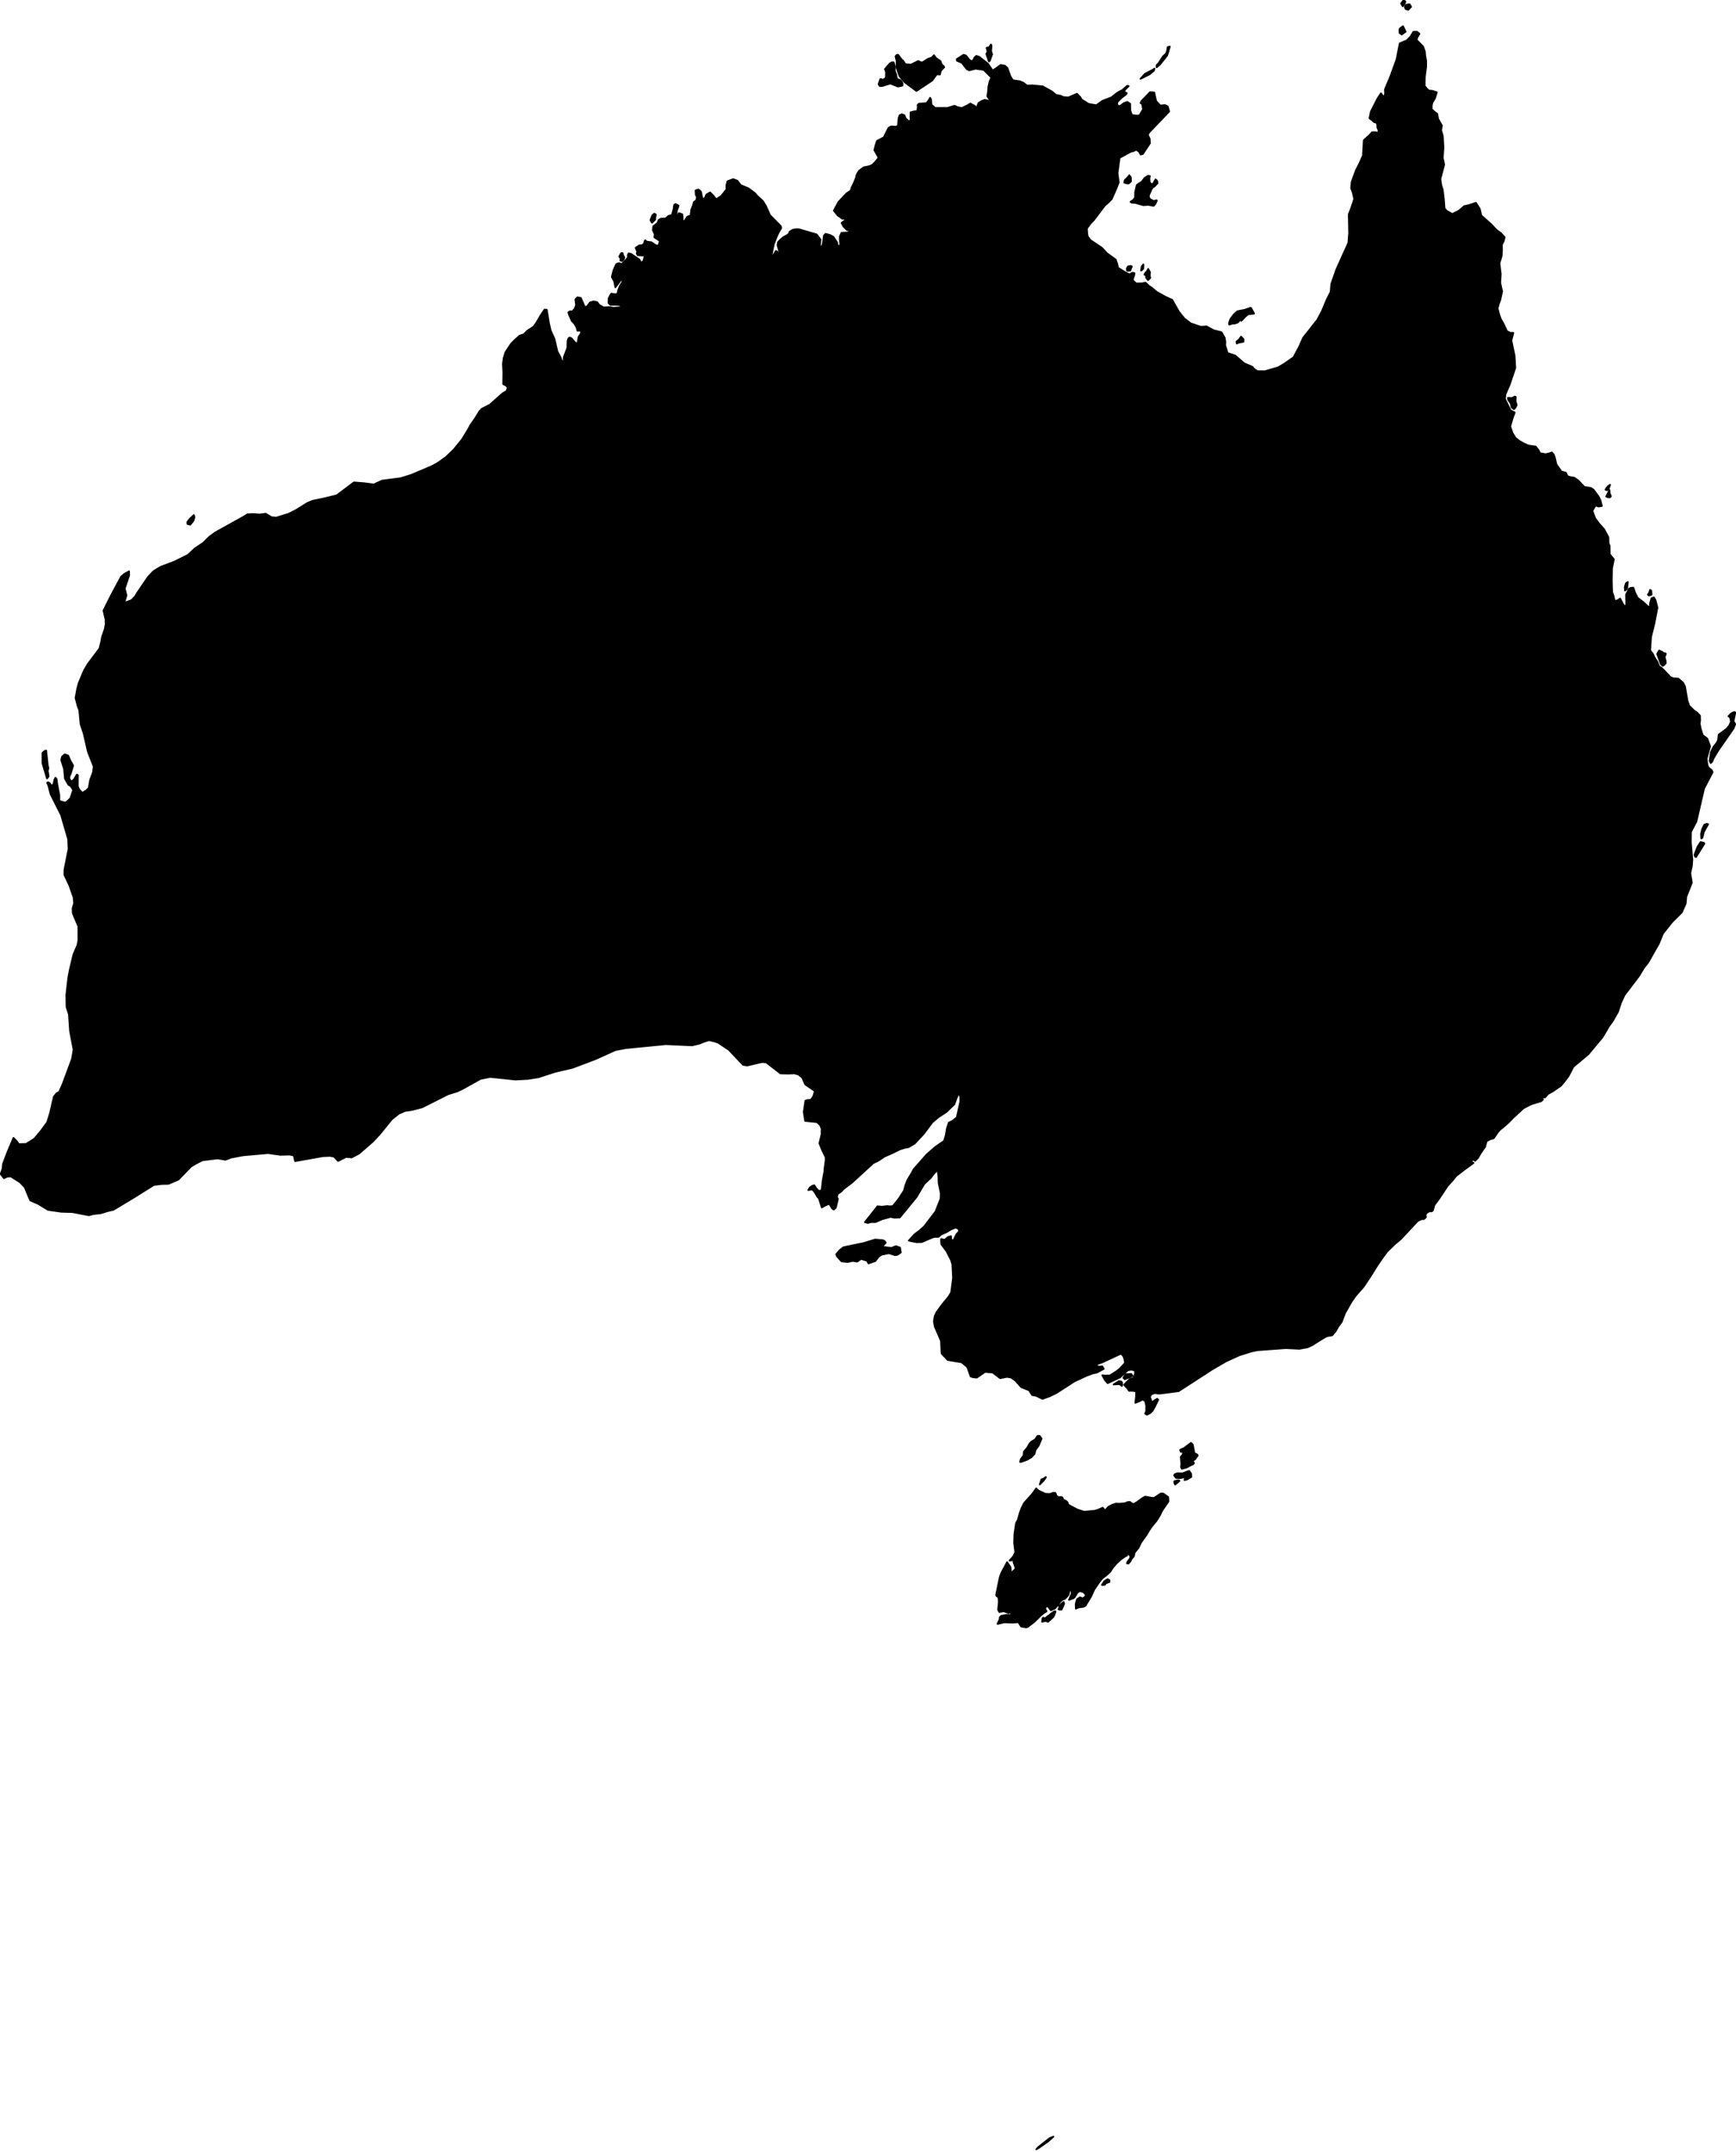 <?xml version="1.0" encoding="utf-8"?><!DOCTYPE svg  PUBLIC '-//W3C//DTD SVG 1.1//EN'  'http://www.w3.org/Graphics/SVG/1.1/DTD/svg11.dtd'><svg enable_background="new 0 0 1000 1239" height="1239px" pretty_print="False" style="stroke-linejoin: round; stroke:#000; fill: none;" version="1.1" viewBox="0 0 1000 1239" width="1000px" xmlns="http://www.w3.org/2000/svg" xmlns:xlink="http://www.w3.org/1999/xlink"><defs><style type="text/css"><![CDATA[path { fill-rule: evenodd; }]]></style></defs><g class="" fill="#000" id="country"><path d="M596.937,1237.673L598.705,1236.632L603.752,1233.073L606.813,1230.36L604.618,1231.251L597.977,1236.48L596.937,1237.673Z M606.776,931.064L607.435,929.697L608.016,927.916L607.403,927.879L605.311,929.27L604.217,930.374L603.594,930.585L602.744,931.357L601.836,931.962L600.862,931.494L600.522,931.986L600.301,933.849L602.358,933.388L603.75,933.864L606.776,931.064Z M611.493,926.849L612.974,923.544L612.69,922.519L611.478,923.447L610.716,924.274L609.891,924.717L610.411,925.3L609.733,926.625L610.09,926.851L611.493,926.849Z M636.483,912.534L636.961,911.726L639.047,910.948L639.119,909.979L637.971,909.364L635.968,910.641L635.72,911.262L634.728,912.652L635.059,912.771L636.483,912.534Z M602.256,860.218L598.295,858.432L596.879,857.074L594.772,860.114L589.904,865.541L588.566,868.224L587.41,871.281L586.266,875.397L585.45,876.72L585.208,877.506L584.316,883.637L584.201,888.603L584.844,893.837L583.725,896.215L581.557,898.644L583.004,898.483L584.625,897.292L584.026,898.475L583.822,899.472L585.017,902.909L584.64,903.82L581.398,906.652L582.23,904.317L582.083,902.475L580.131,899.562L576.893,905.643L575.964,908.044L573.829,918.373L574.042,919.04L574.849,919.488L575.239,920.305L575.393,922.403L574.963,926.938L575.632,928.243L578.198,927.832L580.905,928.751L582.23,928.496L582.663,928.885L582.338,929.939L579.729,929.916L576.768,930.5L575.876,931.372L575.89,932.355L574.632,935.116L578.483,934.188L583.409,934.37L586.63,934.083L588.227,936.593L590.909,937.062L591.923,936.878L595.815,933.909L599.449,930.327L601.104,928.962L602.845,927.797L601.916,926.256L602.403,925.476L603.305,924.572L605.358,927.257L607.725,926.18L609.744,923.766L610.788,922.272L611.999,921.209L613.332,920.716L614.65,919.393L615.474,918.37L616.065,916.047L616.904,914.707L617.439,917.487L615.806,921.254L618.39,920.258L619.079,919.665L620.599,917.06L622.057,916.187L624.243,916.896L625.571,918.412L625.248,919.114L624.597,919.82L623.568,920.445L622.073,919.81L620.424,920.909L619.639,923.66L619.735,926.29L621.386,925.618L624.027,925.26L625.29,924.591L628.492,919.285L630.251,915.396L633.149,911.13L635.035,908.804L637.381,907.004L639.489,905.112L641.079,902.655L643.07,900.337L645.707,897.922L648.309,896.117L649.24,895.699L649.242,895.198L650.888,893.639L652.713,892.492L652.386,893.898L651.177,894.444L650.279,895.061L651.213,896.088L651.069,897.004L650.55,898.006L649.526,899.252L649.167,900.215L649.963,900.395L651.077,899.141L651.859,897.62L652.969,896.318L653.373,895.304L653.399,894.388L654.063,893.419L655.788,891.344L657.212,888.303L660.515,883.696L661.957,881.214L663.656,878.764L666.248,875.621L668.214,872.438L668.934,870.841L669.858,869.22L673.029,864.615L672.909,862.088L670.085,860.06L668.658,860.022L664.845,862.573L663.609,862.549L659.647,861.81L658.143,862.656L654.799,865.083L653.094,866.11L651.861,865.669L650.856,864.872L649.63,864.963L648.078,865.61L645.328,865.907L642.737,865.856L640.696,866.551L638.558,867.66L637.188,869.057L636.42,870.662L635.981,869.175L635.196,868.2L632.873,869.244L630.687,869.96L624.505,870.536L620.642,869.295L615.735,866.738L615.173,865.987L614.848,865.025L614.168,864.396L612.298,863.438L612.025,862.337L611.133,862.019L609.768,862.179L608.51,861.306L607.985,859.757L606.738,859.626L604.81,860.325L602.256,860.218Z M679.383,852.751L679.138,852.473L678.601,852.42L676.558,852.925L676.385,853.544L676.912,854.883L679.383,852.751Z M601.207,852.519L602.486,850.689L602.411,850.538L601.077,851.513L599.89,851.927L598.968,854.797L601.207,852.519Z M685.039,847.007L681.244,848.415L678.099,848.385L676.59,849.04L676.398,849.692L677.443,851.001L679.871,851.163L682.663,850.53L682.323,852.258L683.674,851.962L686.213,850.471L686.135,848.671L685.039,847.007Z M687.036,831.767L686.036,830.885L682.114,833.825L679.819,834.904L680.164,836.02L681.705,835.881L681.258,837.713L680.17,838.911L680.523,843.274L680.321,844.404L680.445,845.179L680.805,845.768L683.674,844.982L686.755,843.288L687.058,843.318L687.78,842.512L686.906,841.267L688.379,840.323L689.916,838.111L689.62,837.583L688.006,836.799L687.036,831.767Z M588.356,841.727L591.424,840.677L594.108,839.12L595.905,837.225L596.432,835.007L598.235,832.536L599.978,828.433L598.861,826.817L597.62,826.915L596.188,828.992L594.136,830.161L593.113,831.22L591.772,833.621L589.847,835.843L589.646,838.052L588.041,840.282L587.624,841.841L588.356,841.727Z M646.321,796.19L646.005,795.663L644.611,795.279L641.48,797.231L644.869,797.007L646.21,798.062L646.373,797.529L646.321,796.19Z M652.395,792.345L651.656,791.192L648.572,791.328L648.01,791.953L647.108,793.357L647.906,794.216L652.395,792.345Z M508.209,717.955L508.466,717.489L510.209,715.619L509.519,714.59L508.455,714.16L504.064,713.803L497.496,715.83L485.858,718.244L483.683,719.945L481.708,722.26L482.233,723.546L484.768,726.326L488.237,726.712L491.164,726.065L493.784,726.495L495.977,724.884L499.461,725.979L500.268,727.512L504.195,726.156L506.136,723.623L507.803,722.482L512.025,721.624L515.577,722.757L516.937,722.557L518.906,721.186L518.428,718.424L516.088,717.597L513.45,718.621L508.209,717.955Z M981.786,485.77L981.52,485.38L979.624,484.902L977.814,487.706L976.115,492.161L976.436,493.318L977.008,493.465L981.786,485.77Z M980.663,482.404L981.387,479.201L983.919,474.632L983.174,474.403L981.735,474.949L980.524,477.45L979.871,480.148L980.002,482.821L980.663,482.404Z M27.982,447.084L27.668,444.866L27.414,444.254L27.855,442.314L27.445,440.424L26.581,432.178L25.662,432.495L24.49,433.565L24.484,439.531L27.075,448.242L27.982,447.084Z M986.29,438.627L987.03,436.718L989.859,431.97L998.612,419.393L999.526,417.007L998.559,415.259L999.596,410.312L999.066,410.049L998.169,410.347L996.954,411.054L995.661,412.452L996.542,412.949L997.155,415.464L996.134,417.791L994.688,419.601L990.052,423.031L989.692,426.082L989.037,427.537L986.987,430.17L985.58,433.049L984.788,438.015L985.441,439.397L986.29,438.627Z M957.613,375.445L955.742,374.599L954.603,376.545L956.717,382.429L957.765,383.408L958.422,383.032L959.553,381.858L959.412,380.409L958.847,378.354L959.588,376.531L959.029,376.068L958.254,376.155L957.613,375.445Z M950.458,342.808L951.337,342.371L951.198,340.175L950.517,339.684L950.047,341.28L949.245,342.393L949.762,342.868L950.458,342.808Z M937.107,339.191L937.385,337.969L937.666,335.159L936.609,335.866L935.968,337.999L936.071,340.034L937.107,339.191Z M111.367,299.941L111.988,297.945L111.663,296.594L109.342,298.782L107.924,300.593L107.963,301.695L109.583,302.126L111.367,299.941Z M927.758,286.08L927.882,285.69L927.237,284.124L927.09,282.226L925.265,285.861L926.33,286.366L927.113,286.388L927.758,286.08Z M926.01,282.125L926.605,281.699L927.443,279.176L926.414,279.863L925.6,280.785L924.87,281.947L925.448,282.247L926.01,282.125Z M873.088,228.527L872.41,228.377L871.875,228.811L870.721,229.196L868.604,229.1L868.789,230.235L870.2,232.205L870.76,234.661L872.095,235.61L872.994,234.601L873.644,233.245L873.03,231.177L873.088,228.527Z M713.419,197.328L716.248,196.766L716.264,195.3L714.9,193.86L713.769,195.499L712.305,196.659L712.414,197.805L713.419,197.328Z M717.467,182.198L718.958,180.981L722.4,180.574L720.705,177.453L720.342,177.229L716.973,178.438L712.779,179.243L710.9,180.926L708.779,183.674L707.952,186.132L708.097,186.91L710.155,186.266L711.222,186.288L713.079,185.649L714.237,184.31L715.124,184.656L717.467,182.198Z M662.592,159.987L662.237,158.868L662.441,156.767L661.427,154.865L660.568,156.475L659.958,156.846L659.23,158.132L660.195,158.53L660.232,159.922L661.323,161.28L662.592,159.987Z M651.049,155.799L651.971,153.449L651.379,153.157L649.785,153.422L649.11,154.538L649.179,155.774L649.567,155.916L651.049,155.799Z M657.721,155.567L658.542,154.699L658.628,152.287L657.667,153.447L657.296,155.774L657.721,155.567Z M359.249,149.477L359.635,148.208L358.841,146.931L358.68,145.798L357.921,145.719L357.443,146.418L356.719,147.755L357.537,148.931L357.381,150.022L358.207,150.265L359.249,149.477Z M377.375,126.497L377.354,125.747L377.778,123.572L376.92,123.048L375.735,124.052L374.695,126.838L375.558,128.235L377.375,126.497Z M662.193,104.828L662.054,102.656L662.381,101.412L661.271,101.251L659.305,102.514L657.809,104.544L654.848,106.53L653.91,110.617L653.833,113.84L652.756,115.209L651.214,116.224L651.822,116.702L654.177,116.86L658.607,118.142L661.413,117.946L664.536,118.494L665.643,117.179L666.381,115.455L665.991,115.308L664.728,115.818L662.488,114.715L661.76,113.526L661.827,112.336L663.407,108.792L664.221,107.717L664.951,107.417L666.77,105.472L666.575,104.345L666.177,103.704L665.607,103.349L664.233,105.905L663.083,105.987L662.193,104.828Z M650.43,105.403L651.496,104.47L651.4,102.11L650.542,100.94L648.883,102.951L648.2,103.409L647.792,104.176L647.655,105.182L649.803,105.723L650.43,105.403Z M661.114,43.32L662.176,42.785L664.655,40.72L665.012,39.508L664.205,40.101L659.451,42.597L656.982,45.399L661.114,43.32Z M516.647,45.47L516.274,43.036L515.376,40.736L515.438,38.229L514.775,35.907L513.687,35.902L512.541,36.565L509.766,39.833L510.407,41.612L510.294,44.881L508.736,45.966L507.145,45.511L506.098,48.487L506.792,49.554L508.136,49.527L512.873,48.054L517.206,49.838L519.811,49.306L519.865,48.094L519.42,47.085L518.595,46.136L516.647,45.47Z M521.514,36.998L520.281,35.04L519.365,34.3L517.389,31.607L516.815,31.534L516.329,31.861L515.867,32.497L516.481,35.012L516.487,38.946L518.133,43.754L520.999,47.232L527.907,52.375L536.973,46.354L539.609,42.766L541.451,42.916L541.927,40.728L543.89,38.698L543.558,38.093L542.459,37.179L541.781,35.241L539.129,33.389L538.022,31.796L536.607,33.269L534.665,33.842L531.561,35.833L530.669,35.986L528.933,35.132L524.761,37.23L521.514,36.998Z M668.221,37.078L672.318,31.929L673.845,26.841L672.616,27.179L672.257,29.419L671.675,30.917L671.061,31.455L669.996,32.404L667.337,36.491L666.286,37.495L666.26,38.753L668.221,37.078Z M570.189,34.952L571.48,31.217L570.882,29.466L571.124,26.426L570.856,25.621L569.669,27.286L568.317,27.534L568.875,29.733L568.176,31.064L569.657,35.386L570.189,34.952Z M827.663,53.158L825.013,52.31L823.12,52.168L821.92,51.098L820.625,49.44L820.749,44.158L821.495,38.567L821.523,35.067L821.012,32.469L820.759,29.714L819.712,26.784L815.972,22.983L816.459,21.447L817.659,19.458L816.309,18.315L814.139,18.315L812.621,20.967L810.386,23.256L806.304,24.999L804.512,34.126L800.881,44.141L797.774,51.529L797.886,53.767L797.443,55.947L796.389,54.967L795.503,53.748L793.541,56.667L789.678,64.238L788.889,68.158L790.436,69.22L791.468,70.259L792.835,70.598L793.345,71.563L793.442,73.465L794.122,75.099L793.646,76.862L792.65,76.172L790.356,76.185L788.977,77.716L785.584,80.788L785.109,89.606L783.047,94.244L781.18,97.84L778.649,104.65L778.296,108.26L779.241,110.827L780.097,114.576L778.414,119.747L776.94,123.441L777.153,134.131L776.729,139.828L774.99,143.706L769.815,155.157L766.887,163.523L766.505,168.129L764.352,172.364L761.522,179.136L758.797,184.241L750.66,194.534L748.474,199.508L745.185,205.707L740.044,209.319L736.257,211.576L728.48,213.808L724.26,213.759L722.343,212.389L721.323,211.207L716.724,209.235L711.531,204.76L707.135,203.308L705.704,198.815L705.827,196.951L705.459,194.52L703.619,191.314L699.204,190.233L694.897,187.92L691.911,188.247L685.93,186.258L682.229,183.426L679.083,179.502L675.221,172.697L671.227,170.855L666.192,168.039L663.429,165.687L661.7,164.546L659.87,162.787L657.861,163.179L654.485,163.231L652.663,161.575L652.611,160.276L653.114,159.256L653.554,157.392L652.862,157.117L652.118,157.122L651.412,157.619L650.491,157.987L647.767,156.554L644.013,154.175L643.585,152.082L642.702,149.517L637.565,145.796L634.73,142.721L628.085,138.257L626.541,136.099L626.226,134.213L626.101,131.49L628.212,128.652L630.13,126.65L636.444,118.314L638.179,116.849L640.406,114.585L643.054,108.486L644.424,105.002L643.709,99.734L644.917,90.869L651.241,87.426L652.925,86.976L654.542,86.223L656.119,87.295L657.047,88.965L658.293,88.659L662.407,82.474L662.234,79.899L661.176,77.697L661.828,76.341L673.471,64.205L672.624,61.234L671.214,60.552L668.32,60.757L665.957,58.162L664.861,53.245L662.507,53.074L657.637,58.107L656.997,59.264L657.944,59.916L658.457,62.966L656.336,66.549L654.666,66.587L651.994,66.232L651.086,63.673L651.014,59.777L649.418,58.68L647.355,59.417L645.551,60.787L644.353,61.182L643.494,60.293L643.652,58.664L646.482,55.96L648.783,54.228L649.018,53.578L647.567,53.052L647.955,51.789L650.16,49.562L649.261,49.448L646.599,51.832L643.908,53.205L640.196,56.124L635.144,58.039L631.529,60.623L627.01,59.843L623.035,57.294L622.26,55.957L620.388,53.993L615.415,56.129L612.483,55.903L610.949,55.15L608.216,54.645L606.05,52.757L600.642,49.737L594.586,49.158L591.596,49.295L589.572,47.734L587.543,46.837L583.425,46.206L581.958,43.863L580.305,39.143L578.883,37.872L576.384,37.419L573.438,39.593L571.745,40.616L569.105,36.742L564.071,32.737L562.381,32.191L561.349,33.162L560.475,35.012L559.419,35.184L558.292,34.347L556.414,31.978L555.062,31.545L551.11,34.074L551.275,34.941L554.129,36.229L556.879,39.754L558.287,40.48L561.932,39.558L566.696,40.223L571.074,44.624L570.097,46.807L569.377,49.843L569.115,53.164L568.729,55.412L570.449,57.878L569.534,58.064L567.331,57.51L565.452,58.197L563.621,59.357L562.466,62.675L561.702,61.111L558.97,59.627L557.092,60.77L554.009,62.273L551.452,61.673L549.86,60.909L545.738,62.2L538.683,62.167L536.552,60.298L536.241,57.109L535.791,56.326L534.979,57.755L533.665,59.401L529.355,59.728L528.631,60.405L528.696,62.003L528.289,64.009L526.633,64.159L524.538,64.688L524.459,67.144L524.597,69.059L523.722,70.014L521.713,68.268L520.956,66.38L519.464,65.798L518.163,66.472L517.634,68.156L517.286,72.502L516.107,72.99L513.244,72.829L511.811,73.648L509.111,79.096L505.173,81.178L504.245,84.021L503.676,86.433L506.152,90.812L504.372,93.057L502.572,94.894L500.918,95.671L497.523,96.383L494.828,98.375L493.518,100.484L493.05,102.481L492.019,105.051L490.531,108.096L490.091,109.747L487.652,111.379L483.026,116.271L480.331,121.272L482.503,123.99L485.245,125.943L487.455,125.88L487.398,126.38L484.801,128.385L485.915,130.448L487.836,132.366L489.134,132.65L489.996,133.466L487.843,133.916L484.73,134.082L483.812,136.175L483.82,138.576L484.033,140.671L483.422,142.15L482.432,141.133L482.172,139.569L480.024,136.38L478.274,135.408L475.612,134.655L474.633,135.621L473.987,140.486L473.099,142.723L472.304,141.46L472.61,137.899L470.44,135.015L460.55,132.126L459.116,131.946L456.656,132.322L454.832,133.466L454.499,134.59L453.261,135.498L451.318,136.538L449.443,138.126L448.18,139.452L447.875,141.103L448.718,144.213L449.353,145.108L449.016,146.587L447.966,145.045L446.913,144.549L445.466,146.964L444.357,147.446L445.677,140.704L447.453,136.126L448.729,133.422L450.013,131.31L449.718,130.189L443.493,123.861L441.209,118.672L439.409,115.758L436.337,112.95L434.788,111.185L431.138,108.484L426.654,106.601L424.72,104.069L422.328,103.158L419.036,104.397L418.441,106.759L418.522,109.054L415.518,112.803L412.562,114.803L410.747,112.511L409.04,110.836L406.914,112.042L406.033,114.112L404.939,114.876L404.395,113.474L403.751,110.364L402.325,109.125L400.657,109.671L400.794,112.137L401.533,113.493L401.003,115.458L399.72,116.361L399.244,118.213L398.204,120.68L397.811,124.123L395.882,124.846L394.131,127.572L393.225,126.994L393.223,125.223L392.994,123.414L391.111,122.721L390.133,124.412L389.614,124.985L388.891,125.1L389.562,123.722L389.937,121.146L390.89,118.448L389.147,117.477L388.313,118.077L388.014,120.41L387.076,123.807L385.14,124.339L383.263,125.864L380.802,125.894L379.453,126.625L378.751,128.423L376.335,130.276L376.051,132.491L377.163,134.742L376.966,136.696L380.102,138.682L379.603,140.671L378.976,141.594L377.729,141.231L375.21,139.515L372.438,139.149L371.707,138.36L371.276,138.928L371.06,140.254L369.823,141.225L368.233,141.318L366.184,142.737L367.155,144.966L366.777,145.845L367.261,146.909L370.036,147.103L371.275,146.816L371.105,148.71L370.447,150.603L369.205,151.28L368.391,149.542L363.491,146.216L362.126,145.891L361.664,146.936L361.718,148.295L360.326,149.949L357.971,152.112L356.695,151.528L355.003,152.036L353.378,155.733L352.432,159.43L353.82,162.012L354.472,165.417L357.638,161.231L358.732,160.751L358.448,162.56L357.173,164.44L356.228,166.748L355.606,169.362L353.962,169.436L352.179,169.087L351.602,169.916L350.6,171.859L350.568,174.539L351.611,175.554L354.451,175.458L356.832,175.652L358.814,176.618L359.043,177.436L357.178,176.975L353.176,177.229L351.354,176.861L347.61,177.035L345.072,175.507L343.951,173.977L341.932,173.589L339.806,174.203L338.332,176.345L336.879,176.869L334.566,171.564L332.636,171.212L331.45,172.446L331.872,175.772L331.037,177.818L329.699,179.344L328.343,179.251L327.391,179.898L327.832,181.295L329.417,184.853L330.946,186.405L332.158,188.566L332.651,190.433L334.571,190.348L334.758,191.854L333.294,194.04L332.744,197.502L331.934,197.68L330.962,196.916L329.139,194.776L328.08,194.359L327.388,194.976L326.964,196.438L326.837,200.272L324.778,205.734L324.74,207.322L324.301,208.681L323.548,207.699L322.784,205.581L321.018,202.307L319.377,195.156L317.176,190.302L316.214,186.173L314.966,178.391L313.671,178.274L311.447,181.622L308.869,186.029L307.251,188.195L303.908,190.353L301.708,192.531L299.374,193.3L296.539,195.786L294.432,197.92L291.14,202.891L290.18,206.097L289.709,209.467L289.954,214.252L289.875,221.188L291.409,221.925L292.547,223.098L291.803,225.193L289.547,226.511L282.177,233.064L277.576,235.394L276.097,237.04L273.958,240.504L270.966,244.88L269.477,247.633L266.199,252.978L261.353,258.941L256.734,263.355L251.693,266.888L248.491,268.582L236.826,273.524L230.735,275.409L220.104,276.776L215.301,279.007L209.923,278.281L203.843,277.807L193.976,285.253L186.555,287.062L180.04,288.417L177.114,289.642L170.186,293.93L166.248,295.891L159.142,298.081L156.434,297.855L153.065,295.839L149.503,296.305L145.705,296.011L142.534,296.199L139.802,297.863L123.86,306.716L120.599,309.127L117.032,312.635L112.223,315.87L108.183,319.601L100.381,323.479L92.547,326.422L88.494,328.866L85.334,332.183L79.251,341.089L77.897,343.337L75.681,345.68L73.153,346.531L71.48,347.292L72.826,342.829L71.822,338.863L74.375,331.278L74.324,329.011L71.622,330.487L69.78,332.099L63.877,343.075L59.622,351.613L60.776,356.505L60.908,359.345L60.336,362.392L58.788,366.774L58.3,369.625L57.338,373.415L50.722,382.207L48.453,386.031L45.343,393.373L44.458,396.774L43.534,401.851L44.678,406.295L45.683,409.045L46.434,416.988L48.209,422.264L50.659,432.866L54.004,441.446L53.582,444.724L51.939,449.133L51.148,453.694L49.874,455.038L47.445,456.609L45.577,454.59L44.81,452.834L44.843,446.371L44.307,446.002L42.632,448.838L41.24,450.067L40.43,449.228L39.914,448.163L39.983,447.043L40.636,445.715L42.127,440.864L40.561,438.092L39.279,435.114L37.332,434.385L35.733,435.729L35.263,437.578L36.904,442.754L37.41,448.357L39.394,451.853L40.839,452.757L42.174,454.888L40.643,459.6L38.875,461.353L37.541,462.244L34.156,461.209L34.14,457.813L32.883,451.138L32.572,448.551L31.948,447.849L31.333,449.124L30.849,451.424L30.085,452.419L29.554,452.318L28.714,451.116L27.851,450.471L27.176,450.695L27.893,452.35L29.159,457.273L35.215,469.31L39.283,483.277L39.525,488.784L37.139,500.864L37.102,503.775L39.943,509.761L42.384,516.685L42.702,520.129L41.833,523.073L41.928,525.867L45.151,533.434L45.167,541.539L44.571,544.498L42.336,549.566L40.214,558.499L39.305,563.341L38.229,572.92L38.337,579.807L39.71,584.085L40.341,593.563L42.389,604.468L41.469,609.85L36.165,624.142L34.102,628.794L32.558,629.592L31.018,631.556L28.877,640.909L27.222,646.238L23.545,651.254L19.819,655.706L15.032,658.747L10.852,658.846L9.57,657.076L7.78,655.258L4.369,663.351L1.736,670.281L1.5,672.919L0.404,676.032L2.272,678.449L4.186,677.513L6.167,677.384L11.571,680.813L14.255,683.638L17.413,691.222L22.005,693.221L27.65,696.671L35.325,697.764L41.725,697.966L51.201,699.778L53.629,699.132L58.217,698.568L62.017,697.389L65.318,696.635L77.046,689.588L88.634,682.336L93.198,681.759L97.108,681.676L102.814,679.194L110.057,671.685L112.903,670.009L116.552,668.134L125.281,667.032L129.861,667.808L132.957,666.591L140.124,665.232L154.414,663.983L161.608,664.986L166.736,664.824L169.222,665.32L170.018,668.614L185.782,665.78L190.022,665.583L192.45,666.054L194.74,668.515L199.357,666.188L202.539,666.492L206.789,664.252L214.563,657.527L218.539,653.325L225.743,644.464L229.746,641.275L233.4,639.688L237.149,639.178L243.266,637.575L258.088,630.09L263.34,628.476L266.324,627.063L276.781,621.241L282.367,620.123L296.898,621.63L304.214,621.238L310.11,620.324L319.749,617.183L329.827,614.822L343.005,609.844L354.402,604.694L360.545,603.506L369.875,602.596L383.607,601.256L398.735,601.949L403.037,600.887L405.314,599.941L408.397,598.936L411.457,599.64L413.712,600.406L419.844,604.517L428.054,613.169L430.475,613.528L438.908,611.559L441.391,611.752L449.548,618.088L453.928,618.219L457.536,618.064L459.942,618.741L462.099,620.458L463.845,624.439L469.417,628.252L468.498,631.324L467.146,633.329L465.499,633.408L463.961,633.833L462.987,640.266L463.79,645.46L470.673,646.161L472.507,647.98L473.319,650.025L473.228,653.279L472.019,658.367L473.765,662.609L475.537,666.227L475.668,667.715L474.987,672.84L474.926,674.336L473.987,679.4L473.319,685.187L472.528,685.776L471.448,685.655L470.094,684.188L469.063,682.545L467.995,682.807L466.412,683.932L465.641,685.319L467.385,684.95L468.224,685.151L469.611,686.924L470.728,688.979L471.797,690.183L473.366,695.307L475.394,694.165L477.712,693.149L479.4,695.937L480.322,696.5L481.481,695.423L482.626,690.425L482.057,689.213L482.585,687.439L484.546,686.164L485.906,684.647L490.884,680.896L503.103,669.686L505.897,668.4L509.547,665.942L513.833,664.065L518.394,661.837L521.063,660.977L523.507,660.515L526.918,658.454L532.102,652.874L537.048,646.257L540.513,643.34L545.228,640.236L549.684,635.915L550.919,632.531L552.422,629.077L553.162,631.744L553.182,634.449L551.148,643.482L548.688,645.463L546.568,646.459L545.506,649.626L544.822,653.746L543.788,657.043L538.72,660.517L533.729,664.89L526.285,673.37L524.896,675.928L522.716,679.494L521.521,682.628L520.716,685.657L517.674,690.359L514.279,694.562L512.309,694.667L511.068,694.512L508.02,694.885L505.478,694.634L498.237,703.799L499.969,704.227L501.679,703.707L504.343,703.705L508.07,702.07L513.041,700.729L515.307,701.202L518.287,701.058L527.929,689.315L532.465,681.665L536.192,678.232L537.941,675.862L540.074,673.614L540.592,677.477L540.714,681.223L541.942,687.307L541.803,690.334L538.896,697.703L532.342,706.237L529.65,708.673L526.782,710.795L523.529,714.377L527.856,715.286L530.964,715.22L537.012,712.619L538.137,712.267L540.579,712.223L542.147,710.862L545.134,709.568L547.617,708.045L550.48,706.846L552.19,707.643L552.335,708.324L552.495,709.097L550.936,710.779L549.193,714.338L548.01,713.95L547.791,711.832L546.012,712.378L544.201,713.972L542.165,713.47L542.045,714.515L542.303,716.551L545.245,720.475L547.878,725.679L548.615,728.135L549,735.953L547.91,744.232L546.454,746.679L542.823,751.082L539.546,755.551L538.462,757.889L537.939,760.852L538.496,763.876L542.045,772.127L542.4,779.356L545.882,783.095L553.967,784.471L557.197,787.165L559.124,792.588L560.426,793.05L562.645,793.276L567.421,789.981L571.813,790.332L576.079,793.605L580.091,792.834L582.427,793.235L585.005,795.083L588.236,798.735L592.776,800.571L594.551,803.316L596.885,803.729L600.481,805.508L604.711,803.985L608.641,802.065L618.973,795.384L625.952,792.157L629.374,790.897L631.875,790.341L635.811,788.241L634.88,786.758L633.099,787.007L630.747,786.171L632.879,785.197L634.948,784.477L645.767,779.445L647.114,780.934L647.701,782.599L648.078,784.878L645.107,788.097L643.202,789.613L639.378,792.038L636.319,792.132L634.996,791.933L636.468,794.649L638.033,796.472L645.176,793.158L647.94,790.543L649.78,789.024L651.654,788.687L653.882,789.199L653.804,791.115L653.061,793.448L650.89,794.083L649.048,795.809L647.518,797.449L649.508,799.548L650.387,800.88L652.364,800.847L654.449,801.167L654.424,804.242L654.008,807.786L656.459,806.81L658.172,805.88L659.688,806.771L660.292,809.551L660.254,812.707L659.671,814.032L660.688,814.641L662.522,813.709L663.91,812.38L665.272,809.93L667.146,806.056L666.571,805.472L663.306,807.574L663.006,806.053L662.341,804.432L663.254,802.873L665.414,802.093L666.679,802.432L668.499,802.432L678.911,801.068L698.311,788.501L706.291,783.868L713.826,780.421L720.879,778.203L724.305,777.482L740.627,776.284L748.562,776.672L753.241,775.793L755.831,774.622L760.899,771.411L764.287,769.445L767.426,768.895L769.424,766.487L770.845,763.904L772.845,761.211L774.756,756.14L778.554,749.455L781.056,745.959L785.373,741.05L788.781,735.989L793.3,728.81L796.191,724.548L799.051,720.653L803.503,716.354L806.829,713.567L816.653,703.077L818.735,702.04L820.032,702.042L820.92,701.404L821.39,700.82L821.218,700.4L821.259,699.181L822.137,698.198L823.997,697.215L824.24,697.59L825.044,697.378L825.423,696.839L826.214,693.966L829.188,689.929L833.857,682.878L836.739,679.711L838.755,677.191L843.647,673.408L848.789,669.677L848.047,669.272L846.633,668.992L848.077,668.098L848.995,667.835L849.71,668.424L851.346,666.786L852.796,664.211L855.451,660.411L856.343,657.095L858.376,656.059L860.423,655.433L862.835,651.956L863.985,650.56L865.693,649.26L868.841,646.489L871.641,643.604L877.654,638.087L882.039,635.833L887.795,634.078L888.825,633.081L887.855,632.474L888.187,631.866L890.047,631.866L891.703,629.93L894.341,628.503L899.156,625.201L901.656,622.166L903.458,619.739L906.323,614.243L914.958,607.023L923.097,597.244L926.799,590.955L929.228,587.557L932.035,582.564L933.721,577.362L935.756,573.002L944.189,561.884L946.948,557.283L949.319,554.327L955.576,543.295L957.897,537.547L963.247,530.845L968.754,525.384L970.992,520.32L971.337,516.421L974.557,508.241L973.657,502.872L974.558,498.662L974.841,495.054L973.961,484.883L974.061,479.004L977.164,473.084L981.574,454.096L986.53,444.595L985.948,443.434L984.074,441.97L983.507,440.457L983.063,436.887L985.072,429.714L983.408,425.295L980.767,423.277L979.645,419.645L979.051,416.622L979.32,414.945L979.246,412.105L977.321,410.15L975.874,409.222L973.016,406.377L972.026,403.494L970.599,395.292L969.477,393.111L966.723,390.747L963.979,390.613L962.341,390.021L957.358,384.784L955.67,383.64L954.718,381.181L953.016,378.545L952.127,376.594L950.537,374.529L951.071,366.665L952.961,359.02L954.727,349.892L953.581,345.478L952.723,344.057L951.301,344.523L950.517,347.377L950.417,349.322L949.471,349.415L946.788,346.897L943.319,344.215L941.813,341.212L940.865,338.391L939.498,338.501L938.443,338.945L936.676,342.404L936.794,348.367L935.847,349.18L934.871,347.802L933.252,344.687L931.782,345.705L930.054,346.103L929.383,342.969L928.651,340.994L928.451,334.458L928.575,327.246L929.628,322.031L927.265,319.164L927.198,314.233L926.57,312.856L926.474,309.362L924.008,304.782L921.146,301.545L918.851,298.485L917.253,294.142L919.069,291.003L920.74,291.671L922.737,291.368L921.899,288.172L920.88,286.025L917.919,281.994L916.355,280.979L912.612,280.382L909.122,276.705L906.84,275.106L905.039,274.853L903.009,274.285L901.95,272.204L899.413,271.517L896.518,267.4L895.571,263.248L894.96,261.718L893.939,260.567L891.92,261.26L890.314,261.574L887.059,260.987L886.309,259.296L884.583,257.157L880.491,256.589L877.457,255.239L875.203,253.9L872.99,252.203L871.225,249.363L869.934,245.568L871.332,240.693L872.523,237.536L870.105,236.311L866.862,229.69L867.202,226.978L869.602,221.434L872.839,211.876L872.439,204.774L870.59,196.089L871.716,191.682L869.92,191.622L868.066,190.76L866.073,186.473L864.471,183.652L863.527,181.054L862.639,177.535L863.434,174.708L864.174,172.806L865.28,167.764L864.182,162.863L864.479,157.848L863.722,151.564L864.996,147.389L865.196,143.943L865.12,140.969L866.071,139.067L866.751,136.658L864.534,134.249L862.025,132.407L858.942,129.146L853.245,124.066L852.371,120.216L850.155,116.784L846.239,118.112L843.402,118.743L840.438,121.329L836.603,123.239L833.476,121.512L832.099,120.052L831.726,114.904L831.05,109.291L830.165,106.473L829.69,103.071L831.88,94.763L831.06,90.856L831.483,85.009L831.104,78.338L830.098,74.996L830.568,72.308L828.366,68.366L827.877,65.539L826.457,64.522L824.703,62.909L824.715,60.743L825.061,59.169L826.587,56.549L827.663,53.158Z M809.687,18.244L808.153,15.093L806.359,16.452L806.135,17.229L806.224,19.003L807.459,19.843L809.687,18.244Z M812.833,3.923L811.998,2.477L810.007,2.728L809.278,4.122L809.688,5.137L811.184,5.656L812.833,3.923Z M808.577,0L807.114,1.956L808.027,3.618L808.736,2.859L809.539,0.936L808.577,0Z "/></g></svg>
